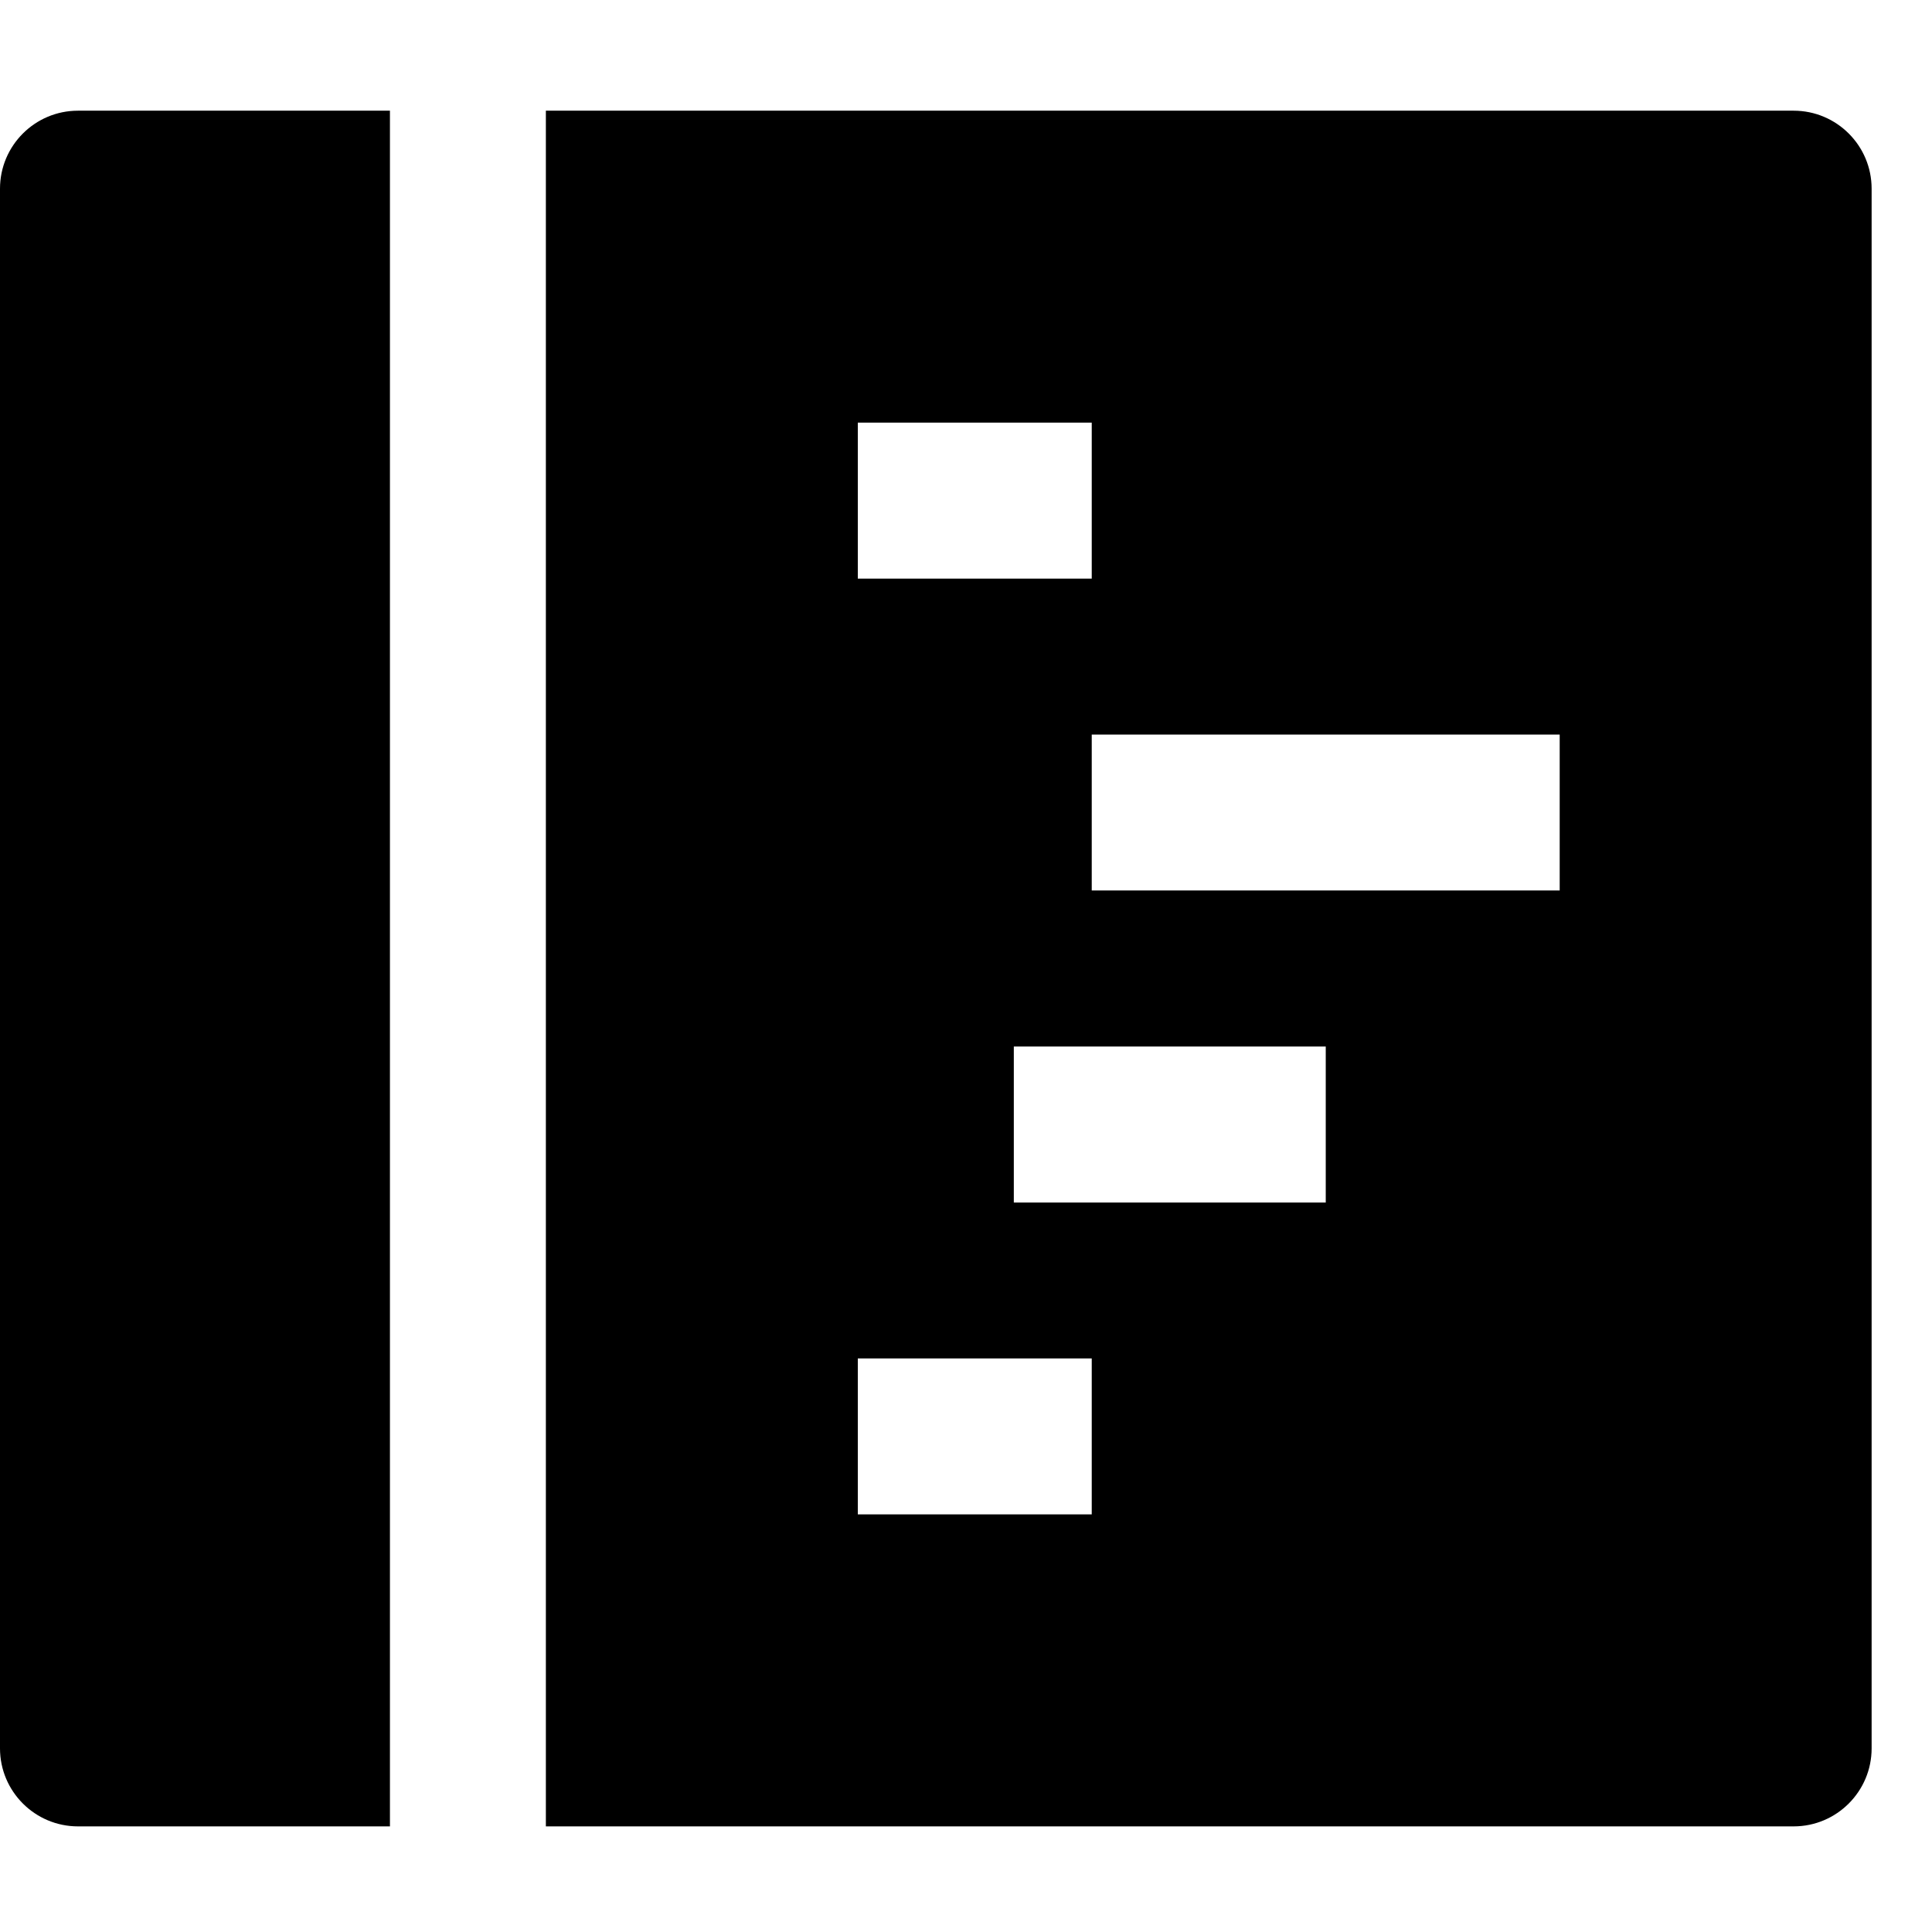 <svg viewBox="0 0 24 24" fill="none" xmlns="http://www.w3.org/2000/svg">
<g clip-path="url(#clip0_201_83964)">
<path d="M4.844 1.375H0.969C0.434 1.375 0 1.809 0 2.344V21.719C0 22.253 0.434 22.688 0.969 22.688H4.844V1.375Z" fill="currentColor"/>
<path d="M6.781 1.375V22.688H22.281C22.816 22.688 23.25 22.253 23.25 21.719V2.344C23.25 1.809 22.816 1.375 22.281 1.375H6.781ZM10.656 5.25H13.562V7.188H10.656V5.25ZM13.562 18.812H10.656V16.875H13.562V18.812ZM16.469 14.938H12.594V13H16.469V14.938ZM19.375 11.062H13.562V9.125H19.375V11.062Z" fill="currentColor"/>
</g>
<defs>
<clipPath id="clip0_201_83964">
<rect width="23.25" height="23.25" fill="white" transform="translate(0 0.375)"/>
</clipPath>
</defs>
</svg>
